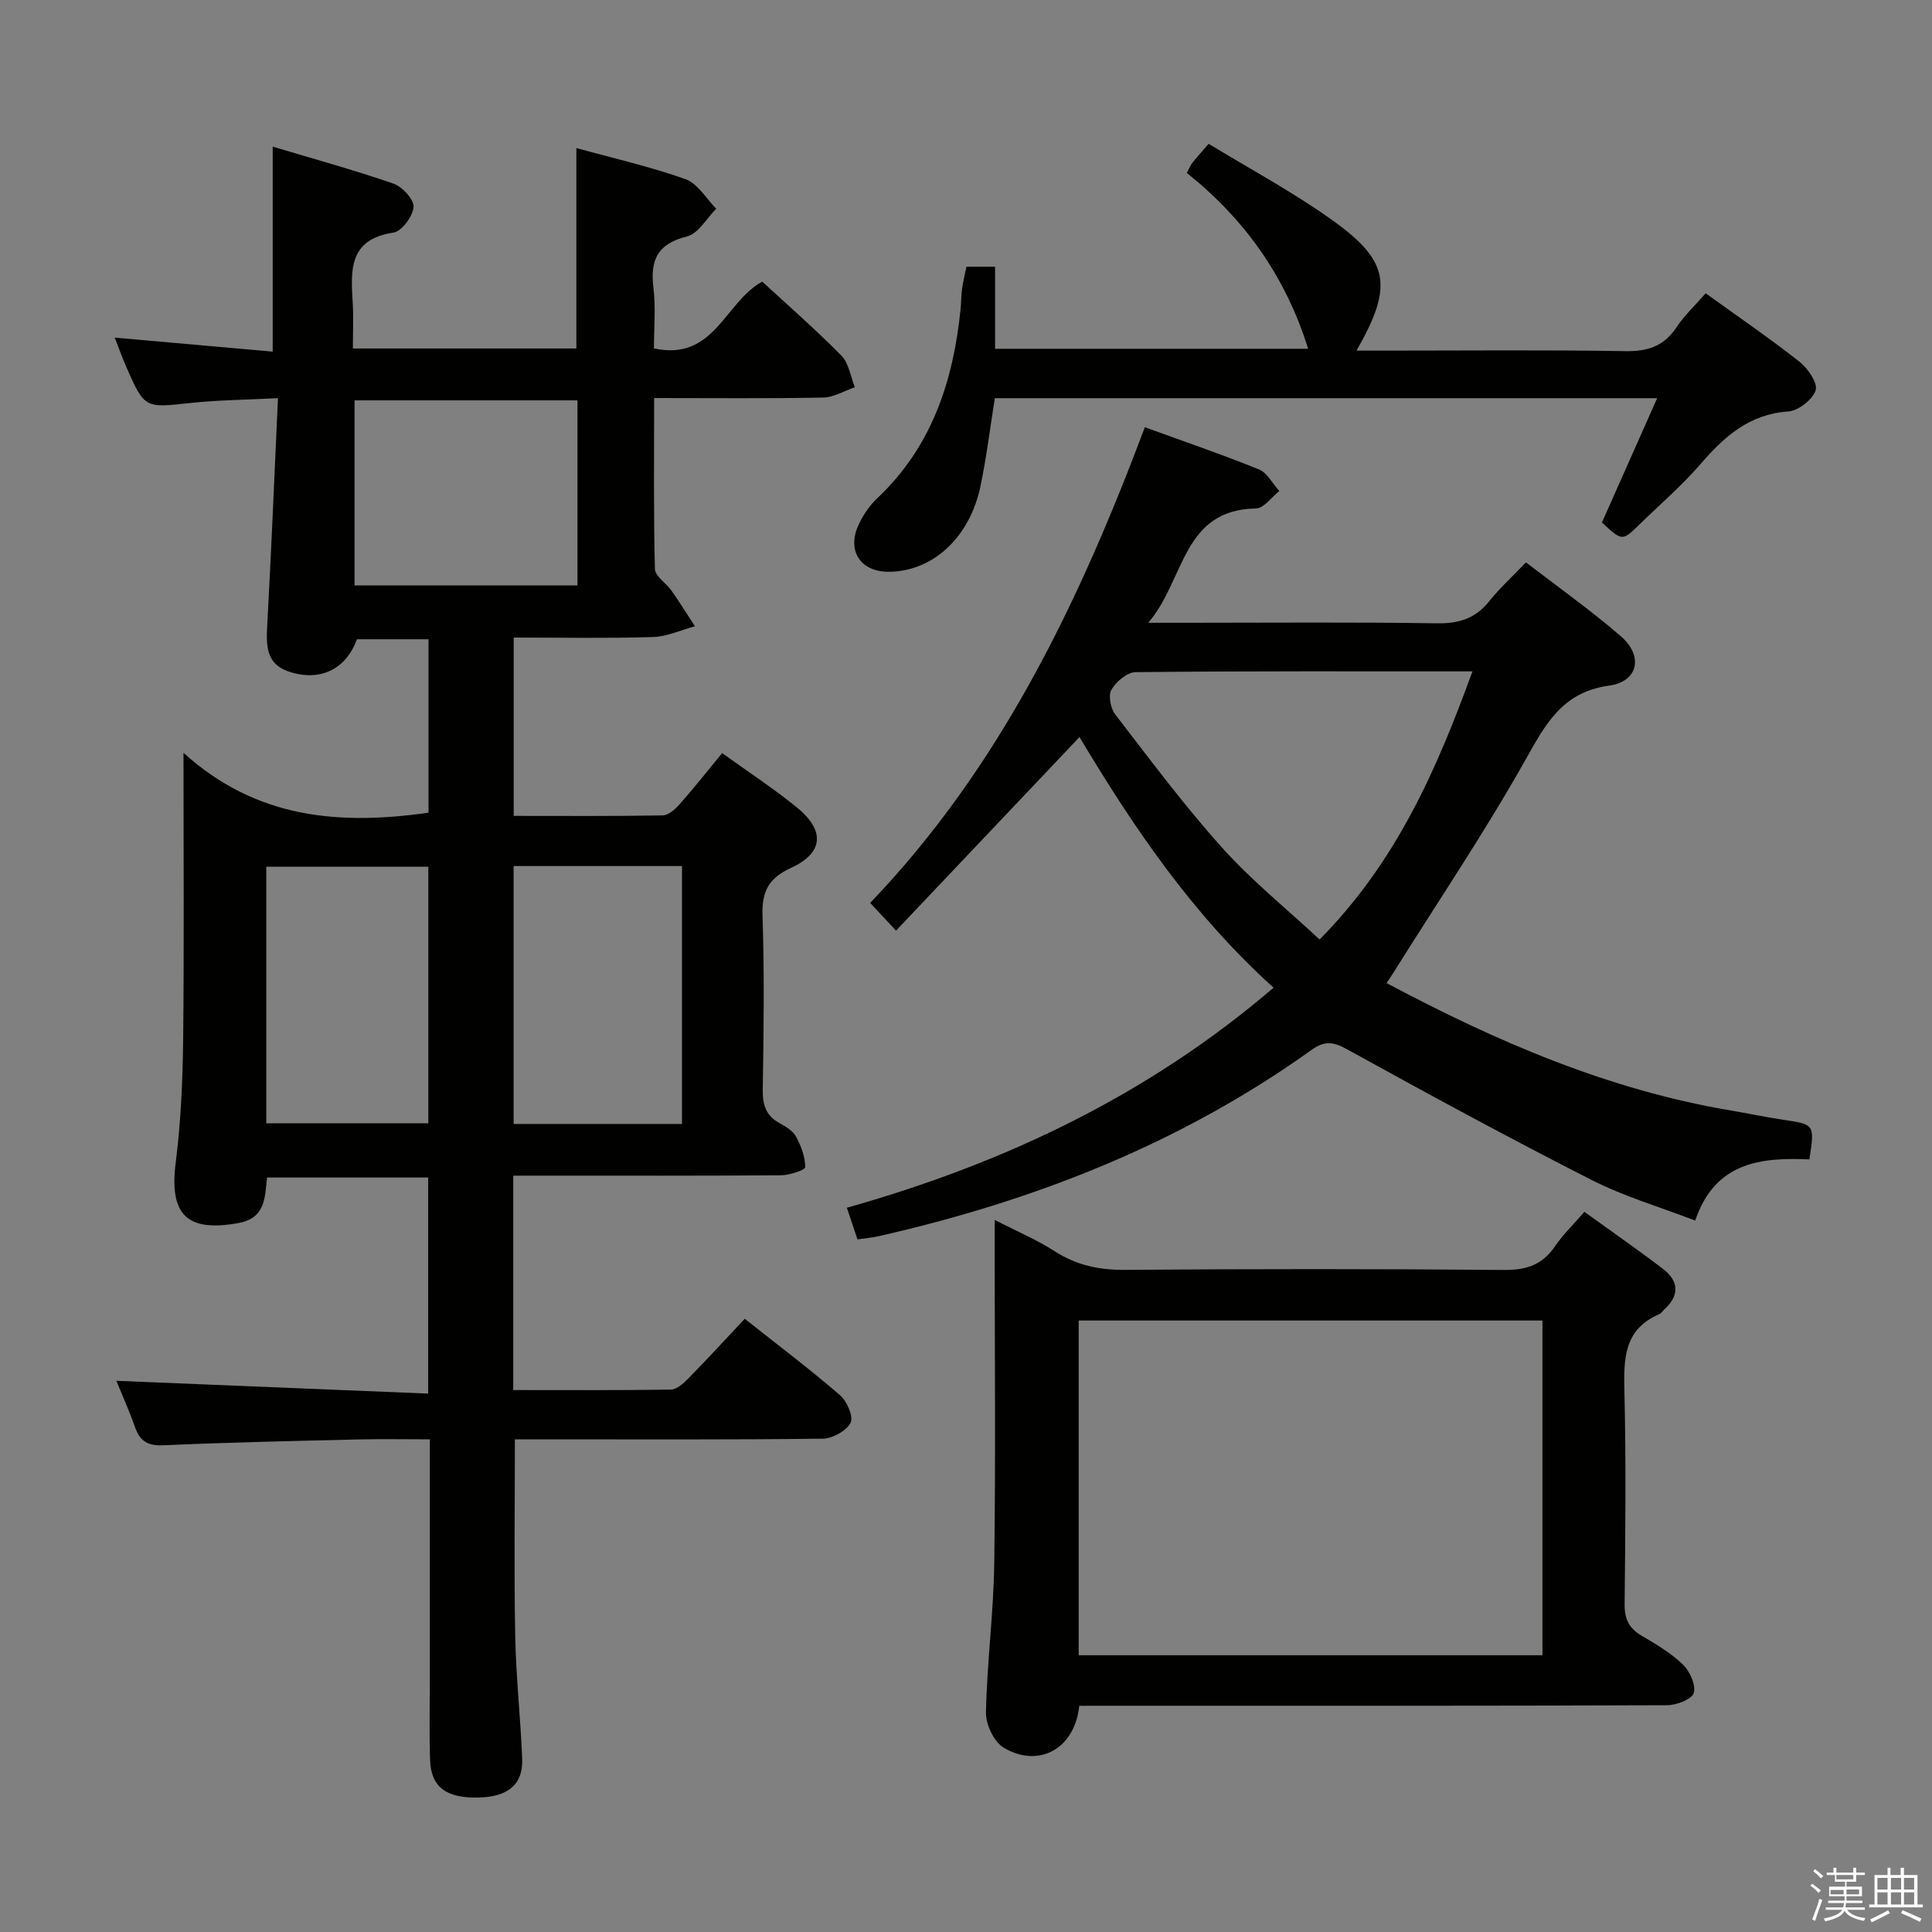 <svg enable-background="new 0 0 400 400" viewBox="0 0 400 400" xmlns="http://www.w3.org/2000/svg"><rect x="0" y="0" width="400" height="400" fill="#808080" stroke="none"/><path d="m374.8 390.4.4-.4c.7.5 1.3 1 1.8 1.4l-.5.5c-.5-.6-1.1-1.1-1.7-1.5zm1 7.3-.6-.3c.5-1.4 1.1-2.8 1.5-4.3.2.1.4.2.6.3-.5 1.3-1 2.8-1.5 4.3zm-.4-10.3.4-.4c.4.3 1 .8 1.7 1.4l-.5.5c-.4-.5-1-1-1.6-1.5zm2.5.3h1.7v-1h.6v1h3.5v-1h.6v1h1.8v.5h-1.8v1.4h-2v1h3.2v2h-3.2v.9h3.3v.5h-3.4c0 .3-.1.6-.1.9h4v.5h-3.7c.7.9 1.9 1.5 3.8 1.7-.1.2-.2.4-.3.6-2.1-.4-3.5-1.1-4-2.1-.4 1-1.8 1.7-4 2.2-.1-.2-.2-.4-.3-.6 2.1-.4 3.4-1 3.8-1.8h-3.4v-.5h3.6c.1-.3.1-.6.2-.9h-3.3v-.5h3.4c0-.3 0-.6 0-.9h-3.2v-2h3.3v-1h-2.1v-1.4h-1.7v-.5zm1.1 3.5v1h2.7c0-.3 0-.4 0-.4 0-.2 0-.2 0-.2 0-.1 0-.2 0-.3h-2.7zm1.2-3v.9h3.5v-.9zm4.7 3h-2.6v.6.4h2.6z" fill="#fbfafc"/><path d="m393.6 386.7h.6v1.5h2.8v6.1h1.1v.6h-11.1v-.6h1.1v-6.1h2.7v-1.5h.6v1.5h2.1v-1.5zm-2.7 8.8.4.6c-1.2.6-2.5 1.3-3.8 1.9-.1-.2-.2-.4-.3-.6 1.2-.6 2.5-1.2 3.7-1.9zm-2.2-6.7v2.4h2.1v-2.4zm0 3v2.5h2.1v-2.5zm2.8-3v2.4h2.1v-2.4zm0 3v2.5h2.1v-2.5zm6 6.1c-1.4-.7-2.7-1.3-3.9-1.8l.3-.6c1.5.6 2.7 1.2 3.9 1.7zm-1.2-9.1h-2.1v2.4h2.1zm-2.1 3v2.5h2.1v-2.5z" fill="#fbfafc"/><g fill="#010100"><path d="m149.51 155.92c5.2 3.75 10.48 7.21 15.37 11.16 5.99 4.83 5.68 9.49-1.11 12.61-4.67 2.14-6.07 4.9-5.9 9.9.4 11.98.24 23.99.05 35.99-.05 3.16.64 5.41 3.49 6.96 1.29.7 2.77 1.6 3.42 2.82 1.04 1.92 1.88 4.17 1.88 6.28 0 .59-3.24 1.68-5 1.69-16.66.13-33.32.08-49.99.08-1.79 0-3.57 0-5.46 0v44.39c11.05 0 21.84.07 32.62-.1 1.22-.02 2.61-1.26 3.59-2.26 3.94-4.02 7.75-8.17 11.72-12.4 6.82 5.4 13.45 10.41 19.74 15.83 1.43 1.23 2.82 4.47 2.18 5.7-.89 1.68-3.73 3.26-5.75 3.29-19.49.24-38.99.14-58.48.14-1.8 0-3.59 0-5.28 0 0 13.89-.19 27.33.07 40.76.16 8.47 1.11 16.92 1.44 25.39.21 5.31-2.93 7.88-9.07 8.01-6.62.15-9.78-2.14-9.99-7.68-.21-5.66-.05-11.33-.06-16.99 0-16.3 0-32.59 0-49.49-5.13 0-9.91-.1-14.68.02-13.47.32-26.95.6-40.41 1.21-3.23.15-4.89-.77-5.93-3.72-1.2-3.41-2.7-6.73-3.88-9.63 21.49.88 42.84 1.76 64.56 2.65 0-15.53 0-29.94 0-44.74-11.01 0-22.08 0-33.36 0-.47 4.07-.25 8.4-5.93 9.43-10.75 1.94-14.36-1.76-12.97-12.63 1.07-8.39 1.43-16.92 1.53-25.39.21-19.16.07-38.32.07-59.34 15.16 13.74 32.42 14.99 50.73 12.4 0-11.73 0-23.65 0-35.91-4.93 0-9.85 0-14.83 0-2.22 6.2-7.66 8.92-14.25 6.64-4.51-1.56-4.55-5.35-4.32-9.43.85-15.43 1.48-30.87 2.23-47.13-6.66.35-12.42.39-18.11 1-9.49 1.03-9.48 1.19-13.32-7.52-.79-1.79-1.44-3.65-2.36-6.01 11.2.99 21.86 1.94 32.7 2.9 0-14.31 0-27.87 0-42.44 8.44 2.53 16.82 4.82 25 7.66 1.84.64 4.28 3.28 4.16 4.84-.14 1.93-2.45 5.04-4.17 5.3-9.32 1.4-8.83 7.85-8.42 14.59.18 2.98.03 5.98.03 9.4h46.27c0-13.83 0-27.39 0-41.5 7.7 2.13 15.32 3.85 22.61 6.45 2.52.9 4.26 4.01 6.35 6.11-2 1.99-3.71 5.17-6.06 5.75-6.14 1.51-7.65 4.9-6.94 10.67.5 4.06.1 8.23.1 12.5 12.52 2.74 14.64-9.61 22.43-13.82 5.3 4.89 11.05 9.9 16.39 15.33 1.54 1.57 1.89 4.32 2.78 6.53-2.19.75-4.36 2.1-6.56 2.14-11.45.22-22.9.1-35 .1 0 12.17-.13 23.78.16 35.37.04 1.53 2.34 2.94 3.44 4.51 1.69 2.41 3.24 4.91 4.85 7.37-2.89.78-5.76 2.14-8.68 2.23-9.48.29-18.97.11-28.84.11v36.92c10.29 0 20.57.08 30.84-.1 1.19-.02 2.59-1.27 3.5-2.3 2.99-3.37 5.77-6.9 8.81-10.6zm-8.31 76.78c0-17.93 0-35.63 0-53.39-11.81 0-23.24 0-34.86 0v53.39zm-21.64-149.81c-15.6 0-30.93 0-46.15 0v38.31h46.15c0-12.96 0-25.55 0-38.31zm-64.43 149.67h33.55c0-17.95 0-35.52 0-53.11-11.36 0-22.4 0-33.55 0z"/><path d="m223.5 152.6c-12.75 13.45-25.07 26.44-37.99 40.08-2.31-2.48-3.61-3.87-5.35-5.74 27.01-28.21 43.26-62.29 56.87-98.49 8.22 3 16.02 5.65 23.64 8.75 1.72.7 2.82 2.94 4.2 4.47-1.61 1.25-3.2 3.57-4.83 3.6-15.34.26-14.64 14.69-22.3 23.67h7.75c17.33 0 34.66-.16 51.99.11 4.56.07 7.97-.98 10.83-4.55 2.17-2.71 4.77-5.08 7.62-8.07 6.64 5.12 13.41 9.9 19.65 15.3 4.7 4.06 3.63 9.38-2.42 10.22-9.88 1.37-13.26 8.16-17.51 15.69-8.4 14.88-17.98 29.1-27.07 43.6-.43.69-.89 1.36-1.5 2.3 22.73 12.09 45.93 22.11 71.29 26.38 3.6.61 7.17 1.37 10.78 1.91 6.57.98 6.58.94 5.46 8.21-9.95-.44-19.5.48-23.64 12.67-7.44-2.87-14.8-5.02-21.51-8.44-17.02-8.66-33.82-17.78-50.54-27.01-2.91-1.61-4.67-1.83-7.42.14-27.05 19.37-57.37 31.24-89.63 38.55-1.28.29-2.61.4-4.34.65-.69-2.06-1.35-4.03-2.2-6.55 32.54-9.17 62.31-23.26 88.35-45.56-16.81-15.15-29.07-33.29-40.18-51.89zm81.36-13.6c-23.81 0-46.78-.08-69.75.16-1.74.02-4.03 1.97-5 3.64-.69 1.18-.18 3.85.78 5.1 7.2 9.35 14.27 18.85 22.14 27.61 6.14 6.84 13.39 12.68 20.18 19 15.92-16.1 24.24-35.17 31.65-55.51z"/><path d="m223.45 353.17c-.91 8.9-8.37 12.99-15.64 8.67-2.02-1.2-3.73-4.82-3.68-7.29.21-10.29 1.57-20.56 1.72-30.85.3-21.66.09-43.32.09-64.98 0-1.78 0-3.56 0-6.15 4.6 2.37 8.73 4.1 12.43 6.49 4.53 2.92 9.23 3.9 14.6 3.85 26.16-.2 52.32-.21 78.47.02 4.63.04 7.92-1.09 10.52-4.92 1.66-2.44 3.84-4.53 6.07-7.11 5.58 4.03 11.02 7.79 16.26 11.8 3.25 2.48 3.53 5.44.33 8.36-.37.34-.66.84-1.08 1.02-7.39 3.16-7.38 9.32-7.22 16.09.35 14.65.19 29.32.04 43.98-.03 3.04.89 4.96 3.5 6.49 3 1.76 6.08 3.59 8.56 5.98 1.44 1.39 2.74 4.24 2.26 5.89-.39 1.31-3.58 2.53-5.53 2.54-38.49.15-76.98.11-115.46.11-2 .01-3.97.01-6.24.01zm95.9-79.77c-32.34 0-64.19 0-96.02 0v69.3h96.02c0-23.21 0-46.11 0-69.3z"/><path d="m353.14 60.72c6.81 4.92 13.28 9.33 19.42 14.17 1.73 1.37 3.83 4.4 3.35 5.91-.62 1.94-3.58 4.24-5.67 4.39-8.06.56-13.19 5.14-18.1 10.82-3.91 4.52-8.49 8.46-12.79 12.65-3.47 3.39-3.48 3.39-7.69-.48 3.71-8.36 7.47-16.8 11.44-25.74-46.15 0-91.54 0-137.13 0-.99 6.15-1.72 12.23-2.97 18.21-2.22 10.59-9.75 17.54-18.75 17.73-6.13.13-9.1-4.4-6.37-9.99.93-1.91 2.21-3.79 3.75-5.24 11.33-10.67 15.75-24.32 17.26-39.27.13-1.32.1-2.67.28-3.98.2-1.48.57-2.94.92-4.68h5.93v16.99h64.81c-4.62-14.91-13.15-26.87-25.11-36.4.51-.96.75-1.59 1.15-2.1.81-1.04 1.71-2.01 3.37-3.94 8.43 5.14 17.2 9.86 25.26 15.57 12.21 8.64 13.05 13.78 5.35 27.25h5.68c16.67 0 33.33-.17 49.99.11 4.62.08 7.95-1.01 10.55-4.9 1.62-2.45 3.84-4.52 6.07-7.08z"/></g></svg>